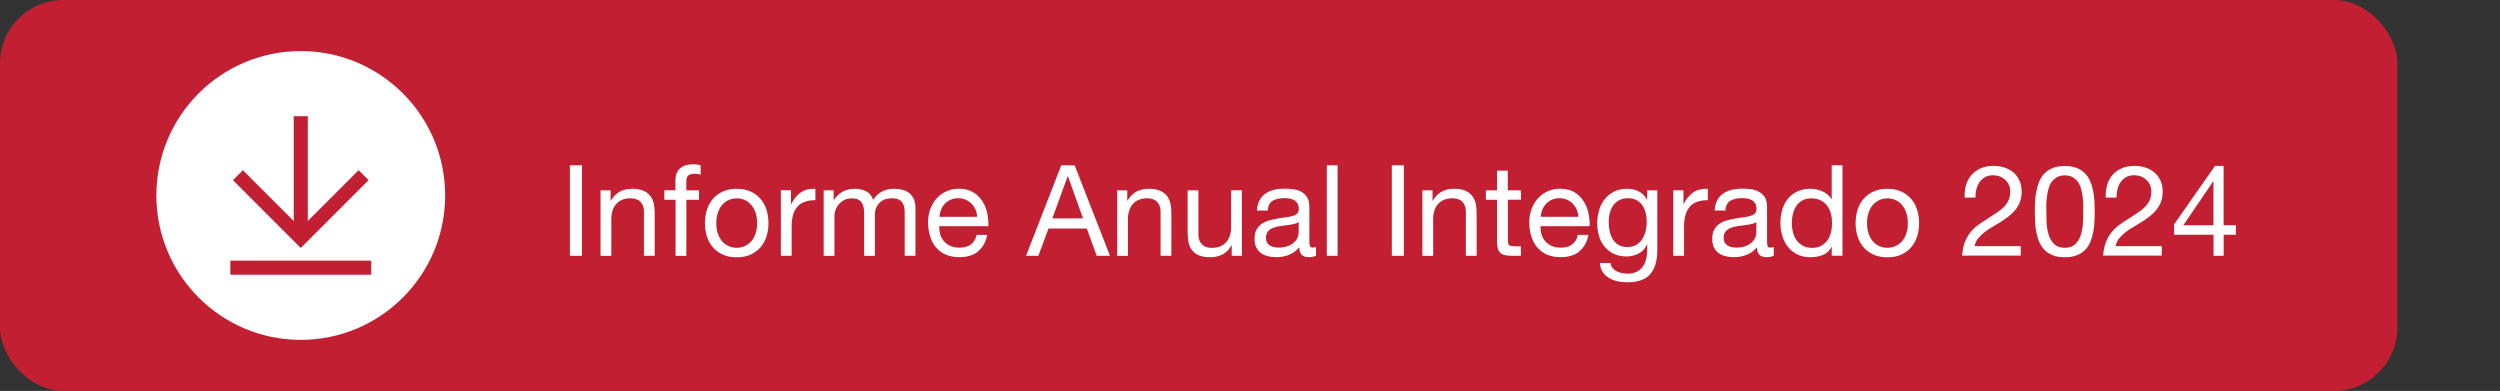 <?xml version="1.0" encoding="UTF-8"?>
<svg id="Layer_1" xmlns="http://www.w3.org/2000/svg" xmlns:xlink="http://www.w3.org/1999/xlink" version="1.1" viewBox="0 0 354.93 55.5">
  <rect x="0" y="0" width="354.93" height="55.5" fill="#333333" stroke="none"/>
  <!-- Generator: Adobe Illustrator 29.3.0, SVG Export Plug-In . SVG Version: 2.1.0 Build 146)  -->
  <defs>
    <style>
      .st0, .st1 {
        fill: none;
      }

      .st1 {
        stroke: #c22032;
        stroke-width: 2px;
      }

      .st2 {
        fill: #fff;
      }

      .st3 {
        fill: #c22032;
      }

      .st4 {
        clip-path: url(#clippath);
      }
    </style>
    <clipPath id="clippath">
      <rect class="st0" width="354.93" height="55.5"/>
    </clipPath>
  </defs>
  <g class="st4">
    <rect class="st3" width="340.36" height="55.5" rx="9" ry="9"/>
    <path class="st2" d="M63.2,27.75c0-11.32-9.18-20.5-20.5-20.5s-20.5,9.18-20.5,20.5,9.18,20.5,20.5,20.5,20.5-9.18,20.5-20.5"/>
  </g>
  <line class="st1" x1="42.7" y1="16.5" x2="42.7" y2="33.5"/>
  <polyline class="st1" points="33.78 24.87 42.7 33.79 51.62 24.87"/>
  <line class="st1" x1="32.7" y1="38" x2="52.7" y2="38"/>
  <g>
    <path class="st2" d="M82.62,23.47v12.85h-1.71v-12.85h1.71Z"/>
    <path class="st2" d="M86.69,27.01v1.48h.04c.64-1.13,1.64-1.69,3.02-1.69.61,0,1.12.08,1.53.25.41.17.74.4.99.7.25.3.43.66.53,1.07.1.41.15.87.15,1.38v6.12h-1.53v-6.3c0-.58-.17-1.03-.5-1.37s-.8-.5-1.39-.5c-.47,0-.87.07-1.21.22-.34.14-.63.35-.85.61-.23.26-.4.57-.51.93-.11.35-.17.74-.17,1.16v5.26h-1.53v-9.31h1.44Z"/>
    <path class="st2" d="M94.32,28.36v-1.35h1.57v-1.39c0-.76.22-1.33.66-1.72.44-.39,1.08-.58,1.92-.58.14,0,.31.01.5.04s.35.06.5.11v1.33c-.13-.05-.28-.08-.43-.1-.16-.02-.3-.03-.43-.03-.37,0-.66.07-.86.22-.2.14-.31.42-.31.83v1.3h1.8v1.35h-1.8v7.96h-1.53v-7.96h-1.57Z"/>
    <path class="st2" d="M100.37,29.76c.19-.59.48-1.11.86-1.55.38-.44.86-.78,1.42-1.03.56-.25,1.21-.38,1.94-.38s1.4.13,1.95.38c.56.25,1.03.6,1.41,1.03.38.44.67.95.86,1.55.19.59.29,1.23.29,1.92s-.1,1.32-.29,1.91c-.19.59-.48,1.1-.86,1.54-.38.44-.86.78-1.41,1.03-.56.25-1.21.37-1.95.37s-1.38-.12-1.94-.37c-.56-.25-1.04-.59-1.42-1.03-.38-.44-.67-.95-.86-1.54-.19-.59-.29-1.22-.29-1.91s.1-1.32.29-1.92ZM101.92,33.18c.15.44.36.8.62,1.1.26.29.57.52.93.67.35.16.73.23,1.12.23s.77-.08,1.12-.23c.35-.16.66-.38.93-.67.26-.29.47-.66.62-1.1.15-.44.23-.94.23-1.5s-.08-1.07-.23-1.5c-.15-.44-.36-.81-.62-1.11-.26-.3-.57-.53-.93-.68-.35-.16-.73-.23-1.12-.23s-.77.08-1.12.23c-.35.16-.66.38-.93.68-.26.3-.47.67-.62,1.11-.15.44-.23.94-.23,1.5s.07,1.06.23,1.5Z"/>
    <path class="st2" d="M112.3,27.01v1.96h.04c.37-.76.83-1.31,1.37-1.67.54-.36,1.22-.53,2.05-.5v1.62c-.61,0-1.13.08-1.57.25-.43.17-.78.41-1.04.74-.26.32-.46.72-.58,1.18-.12.46-.18.99-.18,1.59v4.14h-1.53v-9.31h1.44Z"/>
    <path class="st2" d="M118.35,27.01v1.37h.04c.7-1.06,1.7-1.58,3.01-1.58.58,0,1.1.12,1.57.36.47.24.8.65.99,1.22.31-.5.72-.89,1.23-1.17.51-.28,1.07-.41,1.68-.41.47,0,.89.05,1.27.15.38.1.7.26.97.48.27.22.48.49.63.84.15.34.23.75.23,1.23v6.82h-1.53v-6.1c0-.29-.02-.56-.07-.81-.05-.25-.14-.47-.27-.66-.13-.19-.31-.33-.55-.44-.23-.11-.54-.16-.91-.16-.76,0-1.35.22-1.78.65-.43.43-.65,1.01-.65,1.73v5.8h-1.53v-6.1c0-.3-.03-.58-.08-.83-.05-.25-.15-.47-.28-.66-.13-.19-.31-.33-.53-.43-.22-.1-.51-.15-.85-.15-.44,0-.83.09-1.14.27-.32.18-.58.4-.77.65-.2.25-.34.51-.43.78-.09.27-.13.5-.13.67v5.8h-1.53v-9.31h1.44Z"/>
    <path class="st2" d="M138.85,35.72c-.7.53-1.57.79-2.63.79-.74,0-1.39-.12-1.94-.36-.55-.24-1-.58-1.38-1.01s-.65-.95-.84-1.55c-.19-.6-.29-1.25-.31-1.96,0-.71.11-1.36.32-1.94.22-.59.52-1.1.91-1.53.39-.43.85-.77,1.39-1.01.53-.24,1.12-.36,1.75-.36.83,0,1.51.17,2.06.51.55.34.98.78,1.31,1.3.33.53.56,1.1.68,1.73s.18,1.22.15,1.78h-6.97c-.01.41.04.8.14,1.16.11.37.28.69.52.97.24.28.55.51.92.67.37.17.81.25,1.31.25.65,0,1.18-.15,1.59-.45.41-.3.69-.76.82-1.37h1.51c-.2,1.04-.65,1.83-1.35,2.36ZM138.48,29.75c-.14-.32-.32-.6-.56-.84-.23-.23-.51-.42-.83-.56s-.67-.21-1.05-.21-.75.07-1.07.21-.59.33-.82.57c-.23.24-.41.52-.54.84-.13.32-.21.66-.23,1.02h5.35c-.02-.36-.1-.7-.24-1.03Z"/>
    <path class="st2" d="M152.57,23.47l5.02,12.85h-1.89l-1.4-3.87h-5.44l-1.44,3.87h-1.75l5-12.85h1.89ZM153.76,31.01l-2.14-5.99h-.04l-2.18,5.99h4.36Z"/>
    <path class="st2" d="M160.04,27.01v1.48h.04c.64-1.13,1.64-1.69,3.02-1.69.61,0,1.12.08,1.53.25.41.17.74.4.99.7.25.3.43.66.53,1.07.1.41.15.87.15,1.38v6.12h-1.53v-6.3c0-.58-.17-1.03-.5-1.37s-.8-.5-1.39-.5c-.47,0-.87.07-1.21.22-.34.14-.63.35-.85.61-.23.26-.4.57-.51.93-.11.35-.17.74-.17,1.16v5.26h-1.53v-9.31h1.44Z"/>
    <path class="st2" d="M174.87,36.32v-1.48h-.04c-.32.58-.74,1-1.24,1.27-.5.27-1.1.41-1.78.41-.61,0-1.12-.08-1.53-.24-.41-.16-.74-.39-.99-.69-.25-.3-.43-.66-.53-1.07-.1-.41-.15-.87-.15-1.38v-6.12h1.53v6.3c0,.58.17,1.03.5,1.37s.8.5,1.39.5c.47,0,.87-.07,1.22-.22.34-.14.63-.35.85-.61.23-.26.4-.57.51-.93.11-.35.17-.74.17-1.16v-5.26h1.53v9.31h-1.44Z"/>
    <path class="st2" d="M186.86,36.28c-.26.16-.63.23-1.1.23-.4,0-.71-.11-.94-.33-.23-.22-.35-.58-.35-1.09-.42.5-.91.87-1.47,1.09s-1.16.33-1.81.33c-.42,0-.82-.05-1.2-.14-.38-.1-.71-.25-.98-.45-.28-.2-.49-.47-.66-.8s-.24-.73-.24-1.2c0-.53.09-.96.27-1.3.18-.33.42-.61.71-.82s.63-.37,1.01-.48c.38-.11.76-.2,1.16-.27.42-.08.82-.15,1.2-.19.38-.04.71-.1,1-.18s.52-.19.68-.34c.17-.15.25-.37.25-.66,0-.34-.06-.61-.19-.81s-.29-.36-.49-.47c-.2-.11-.42-.18-.67-.22s-.49-.05-.73-.05c-.65,0-1.19.12-1.62.37s-.67.71-.7,1.39h-1.53c.02-.58.14-1.06.36-1.46.22-.4.5-.72.86-.96.36-.25.77-.42,1.23-.53.46-.11.96-.16,1.49-.16.42,0,.84.03,1.25.09.41.06.79.18,1.12.37s.61.45.81.78c.2.33.31.77.31,1.31v4.78c0,.36.02.62.06.79s.18.25.42.25c.13,0,.29-.02.47-.07v1.19ZM184.37,31.51c-.19.14-.44.25-.76.31-.31.07-.64.12-.98.16-.34.04-.69.09-1.03.14-.35.05-.66.14-.94.26-.28.12-.5.29-.67.51-.17.22-.26.52-.26.9,0,.25.05.46.15.64.1.17.23.31.4.42s.35.18.57.23c.22.05.44.07.68.07.5,0,.94-.07,1.3-.21.36-.14.65-.31.88-.52s.4-.44.5-.68c.11-.25.16-.48.16-.69v-1.56Z"/>
    <path class="st2" d="M189.9,23.47v12.85h-1.53v-12.85h1.53Z"/>
    <path class="st2" d="M199.31,23.47v12.85h-1.71v-12.85h1.71Z"/>
    <path class="st2" d="M203.38,27.01v1.48h.04c.64-1.13,1.64-1.69,3.02-1.69.61,0,1.12.08,1.53.25.41.17.74.4.99.7.25.3.43.66.53,1.07s.15.87.15,1.38v6.12h-1.53v-6.3c0-.58-.17-1.03-.5-1.37s-.8-.5-1.39-.5c-.47,0-.87.07-1.21.22-.34.14-.63.35-.86.61-.23.26-.4.57-.51.93-.11.35-.17.74-.17,1.16v5.26h-1.53v-9.31h1.44Z"/>
    <path class="st2" d="M215.93,27.01v1.35h-1.85v5.78c0,.18.02.32.04.43.03.11.09.19.17.25.08.06.2.1.35.12.15.02.34.03.58.03h.7v1.35h-1.17c-.4,0-.74-.03-1.02-.08-.28-.05-.51-.15-.68-.3-.17-.14-.3-.35-.39-.61-.08-.26-.13-.61-.13-1.04v-5.92h-1.58v-1.35h1.58v-2.79h1.53v2.79h1.85Z"/>
    <path class="st2" d="M224.21,35.72c-.7.53-1.57.79-2.63.79-.74,0-1.39-.12-1.94-.36-.55-.24-1-.58-1.38-1.01s-.65-.95-.84-1.55c-.19-.6-.29-1.25-.31-1.96,0-.71.11-1.36.32-1.94.22-.59.52-1.1.91-1.53.39-.43.85-.77,1.39-1.01.53-.24,1.12-.36,1.75-.36.83,0,1.51.17,2.06.51s.98.78,1.31,1.3c.33.53.56,1.1.68,1.73s.18,1.22.15,1.78h-6.97c-.01.41.04.8.14,1.16.11.37.28.69.52.97.24.28.55.51.92.67.37.17.81.25,1.31.25.65,0,1.18-.15,1.59-.45.41-.3.69-.76.82-1.37h1.51c-.2,1.04-.65,1.83-1.35,2.36ZM223.84,29.75c-.14-.32-.32-.6-.56-.84-.23-.23-.51-.42-.83-.56-.32-.14-.67-.21-1.05-.21s-.75.07-1.07.21c-.32.14-.59.33-.82.57-.23.24-.41.52-.54.84-.13.32-.21.66-.23,1.02h5.35c-.02-.36-.11-.7-.24-1.03Z"/>
    <path class="st2" d="M234.27,38.95c-.7.76-1.79,1.13-3.28,1.13-.43,0-.87-.05-1.32-.14-.45-.1-.86-.25-1.22-.47-.37-.22-.67-.5-.91-.85-.24-.35-.37-.77-.4-1.28h1.53c.01.28.1.51.26.7.16.19.36.35.59.47.23.12.49.21.76.26s.54.08.79.08c.5,0,.93-.09,1.28-.26.35-.17.64-.41.86-.72.23-.31.39-.67.5-1.11.1-.43.15-.91.15-1.42v-.61h-.04c-.26.58-.66,1-1.2,1.27-.53.27-1.1.41-1.7.41-.7,0-1.3-.13-1.82-.38-.52-.25-.95-.59-1.3-1.02-.35-.43-.61-.92-.78-1.49s-.26-1.17-.26-1.81c0-.55.07-1.12.22-1.7s.38-1.11.72-1.58c.34-.47.78-.86,1.33-1.17.55-.31,1.23-.46,2.03-.46.59,0,1.13.13,1.62.39s.88.64,1.15,1.16h.02v-1.33h1.44v8.51c0,1.52-.35,2.66-1.04,3.42ZM232.31,34.76c.35-.21.64-.49.85-.83s.38-.73.48-1.16c.1-.43.15-.86.15-1.3,0-.41-.05-.81-.14-1.21-.1-.4-.25-.75-.46-1.07-.21-.32-.48-.57-.82-.76-.34-.19-.74-.29-1.22-.29s-.91.09-1.26.28c-.35.19-.63.43-.86.75-.22.31-.38.67-.49,1.08-.1.41-.15.83-.15,1.28,0,.42.04.84.13,1.26.08.42.23.8.43,1.14s.47.62.81.83c.33.21.76.31,1.26.31s.93-.1,1.29-.31Z"/>
    <path class="st2" d="M239,27.01v1.96h.04c.37-.76.83-1.31,1.37-1.67.54-.36,1.22-.53,2.05-.5v1.62c-.61,0-1.13.08-1.57.25-.43.17-.78.41-1.04.74s-.46.72-.58,1.18c-.12.46-.18.99-.18,1.59v4.14h-1.53v-9.31h1.44Z"/>
    <path class="st2" d="M251.85,36.28c-.26.16-.63.23-1.1.23-.4,0-.71-.11-.95-.33-.23-.22-.35-.58-.35-1.09-.42.5-.91.87-1.47,1.09-.56.22-1.16.33-1.81.33-.42,0-.82-.05-1.2-.14-.38-.1-.71-.25-.98-.45-.28-.2-.5-.47-.66-.8s-.24-.73-.24-1.2c0-.53.09-.96.27-1.3.18-.33.42-.61.71-.82s.63-.37,1.01-.48c.38-.11.76-.2,1.16-.27.42-.08.82-.15,1.2-.19.38-.04.71-.1,1-.18s.52-.19.68-.34.25-.37.25-.66c0-.34-.06-.61-.19-.81s-.29-.36-.49-.47c-.2-.11-.42-.18-.67-.22s-.49-.05-.73-.05c-.65,0-1.19.12-1.62.37-.43.25-.67.71-.7,1.39h-1.53c.02-.58.14-1.06.36-1.46.22-.4.5-.72.86-.96.36-.25.77-.42,1.23-.53.46-.11.96-.16,1.49-.16.42,0,.84.03,1.25.09.41.06.79.18,1.12.37.33.19.61.45.81.78.2.33.31.77.31,1.31v4.78c0,.36.02.62.06.79s.18.25.42.25c.13,0,.29-.02.47-.07v1.19ZM249.37,31.51c-.19.14-.44.25-.76.31-.31.07-.64.12-.98.16s-.69.09-1.04.14-.66.14-.94.26c-.28.12-.5.29-.68.51-.17.22-.26.52-.26.9,0,.25.05.46.15.64.1.17.23.31.4.42s.35.18.57.23.44.07.68.07c.5,0,.94-.07,1.3-.21.36-.14.65-.31.88-.52.23-.21.4-.44.5-.68.11-.25.16-.48.16-.69v-1.56Z"/>
    <path class="st2" d="M260.06,36.32v-1.26h-.04c-.25.52-.65.89-1.19,1.12-.54.23-1.13.34-1.78.34-.72,0-1.35-.13-1.88-.4-.53-.26-.98-.62-1.33-1.06-.35-.44-.62-.96-.8-1.55-.18-.59-.27-1.21-.27-1.87s.09-1.28.26-1.87.44-1.1.79-1.54c.35-.44.8-.79,1.33-1.04s1.16-.39,1.86-.39c.24,0,.5.02.77.07.28.05.55.13.83.24s.54.26.78.45c.25.19.45.42.62.69h.04v-4.79h1.53v12.85h-1.53ZM254.56,33.02c.11.41.29.78.52,1.11.23.32.53.58.9.77s.79.29,1.29.29.95-.1,1.31-.31c.36-.2.65-.47.88-.8.23-.33.39-.71.49-1.12.1-.42.15-.85.15-1.28,0-.46-.05-.9-.16-1.32-.11-.43-.28-.8-.51-1.12-.23-.32-.54-.58-.91-.78s-.82-.3-1.35-.3-.95.1-1.31.31-.65.47-.86.81c-.22.34-.37.72-.47,1.15-.1.43-.14.88-.14,1.33,0,.43.06.86.17,1.27Z"/>
    <path class="st2" d="M263.73,29.76c.19-.59.48-1.11.86-1.55.38-.44.86-.78,1.42-1.03.56-.25,1.21-.38,1.94-.38s1.4.13,1.95.38c.56.25,1.03.6,1.41,1.03.38.44.67.95.86,1.55.19.59.29,1.23.29,1.92s-.1,1.32-.29,1.91c-.19.59-.48,1.1-.86,1.54-.38.44-.86.78-1.41,1.03s-1.21.37-1.95.37-1.38-.12-1.94-.37c-.56-.25-1.04-.59-1.42-1.03-.38-.44-.67-.95-.86-1.54-.19-.59-.29-1.22-.29-1.91s.1-1.32.29-1.92ZM265.29,33.18c.15.44.36.8.62,1.1s.57.52.93.67c.35.16.73.23,1.12.23s.77-.08,1.12-.23c.35-.16.66-.38.93-.67.26-.29.47-.66.62-1.1.15-.44.23-.94.23-1.5s-.08-1.07-.23-1.5c-.15-.44-.36-.81-.62-1.11-.26-.3-.57-.53-.93-.68-.35-.16-.73-.23-1.12-.23s-.77.08-1.12.23c-.35.16-.66.38-.93.68s-.47.67-.62,1.11c-.15.44-.22.94-.22,1.5s.07,1.06.22,1.5Z"/>
    <path class="st2" d="M279.12,26.27c.17-.55.43-1.03.78-1.43.35-.4.79-.72,1.32-.95.53-.23,1.13-.34,1.8-.34.55,0,1.07.08,1.56.24.49.16.91.4,1.27.7.36.31.64.69.85,1.14s.32.98.32,1.58c0,.56-.09,1.06-.26,1.49-.17.43-.4.82-.69,1.16-.29.34-.62.65-.99.93s-.76.54-1.15.79c-.4.24-.79.48-1.19.71-.4.23-.76.48-1.09.75s-.61.55-.85.85c-.23.31-.39.66-.46,1.05h6.55v1.35h-8.33c.06-.76.19-1.4.4-1.93.21-.53.48-1,.8-1.4.32-.4.69-.74,1.1-1.04s.83-.58,1.28-.85c.54-.34,1.01-.65,1.42-.93.41-.28.75-.57,1.02-.85.27-.29.47-.6.61-.94.14-.33.21-.73.21-1.17,0-.35-.07-.66-.2-.94s-.31-.53-.53-.73c-.22-.2-.48-.36-.78-.47s-.62-.16-.95-.16c-.44,0-.83.09-1.14.28-.32.19-.58.43-.78.73-.2.3-.35.64-.44,1.02s-.13.76-.12,1.14h-1.53c-.04-.65.03-1.25.2-1.8Z"/>
    <path class="st2" d="M288.93,28.6c.02-.5.08-1,.18-1.48.1-.48.23-.94.41-1.37.18-.43.43-.81.74-1.13.31-.32.71-.58,1.18-.77.47-.19,1.04-.29,1.7-.29s1.23.1,1.7.29c.47.19.87.45,1.18.77.31.32.56.7.74,1.13.18.43.32.89.41,1.37.1.48.16.97.18,1.48.02.5.04.99.04,1.46s-.01.95-.04,1.46c-.02.5-.08,1-.18,1.48-.1.48-.23.93-.41,1.36s-.43.8-.74,1.12c-.31.32-.7.58-1.17.76-.47.19-1.04.28-1.71.28s-1.23-.09-1.7-.28c-.47-.19-.87-.44-1.18-.76-.31-.32-.56-.7-.74-1.12-.18-.43-.32-.88-.41-1.36-.1-.48-.16-.97-.18-1.48s-.04-.99-.04-1.46.01-.95.04-1.46ZM290.56,31.65c.03.59.13,1.15.29,1.67.16.52.42.96.78,1.32.36.36.86.54,1.51.54s1.15-.18,1.51-.54c.36-.36.62-.8.78-1.32.16-.52.26-1.08.29-1.67.03-.59.04-1.13.04-1.61,0-.31,0-.66,0-1.04s-.04-.76-.09-1.13-.13-.75-.23-1.11c-.1-.36-.25-.68-.45-.95-.2-.27-.45-.49-.75-.66-.3-.17-.67-.25-1.1-.25s-.8.08-1.1.25-.55.39-.75.66c-.2.27-.35.58-.45.95-.1.36-.18.73-.23,1.11-.05.38-.08.76-.09,1.13,0,.38,0,.72,0,1.04,0,.48.02,1.02.04,1.61Z"/>
    <path class="st2" d="M299.14,26.27c.17-.55.43-1.03.78-1.43.35-.4.79-.72,1.32-.95s1.13-.34,1.8-.34c.55,0,1.07.08,1.56.24.49.16.91.4,1.27.7.36.31.64.69.86,1.14.21.46.31.98.31,1.58,0,.56-.09,1.06-.26,1.49-.17.43-.41.82-.69,1.16-.29.34-.62.65-.99.93-.37.28-.76.54-1.15.79-.4.24-.79.48-1.19.71-.4.23-.76.48-1.09.75s-.61.55-.85.85c-.23.31-.39.66-.46,1.05h6.55v1.35h-8.33c.06-.76.2-1.4.41-1.93.21-.53.48-1,.8-1.4.32-.4.69-.74,1.1-1.04.41-.3.83-.58,1.28-.85.54-.34,1.01-.65,1.42-.93.41-.28.75-.57,1.02-.85.27-.29.47-.6.61-.94.14-.33.21-.73.21-1.17,0-.35-.07-.66-.2-.94-.13-.28-.31-.53-.53-.73-.22-.2-.48-.36-.78-.47s-.62-.16-.95-.16c-.44,0-.83.09-1.14.28-.32.19-.58.43-.78.73-.2.3-.35.64-.44,1.02s-.13.76-.12,1.14h-1.53c-.04-.65.03-1.25.2-1.8Z"/>
    <path class="st2" d="M317.43,31.98v1.35h-1.73v2.99h-1.44v-2.99h-5.6v-1.48l5.81-8.3h1.22v8.42h1.73ZM314.26,25.73h-.04l-4.25,6.25h4.28v-6.25Z"/>
  </g>
</svg>